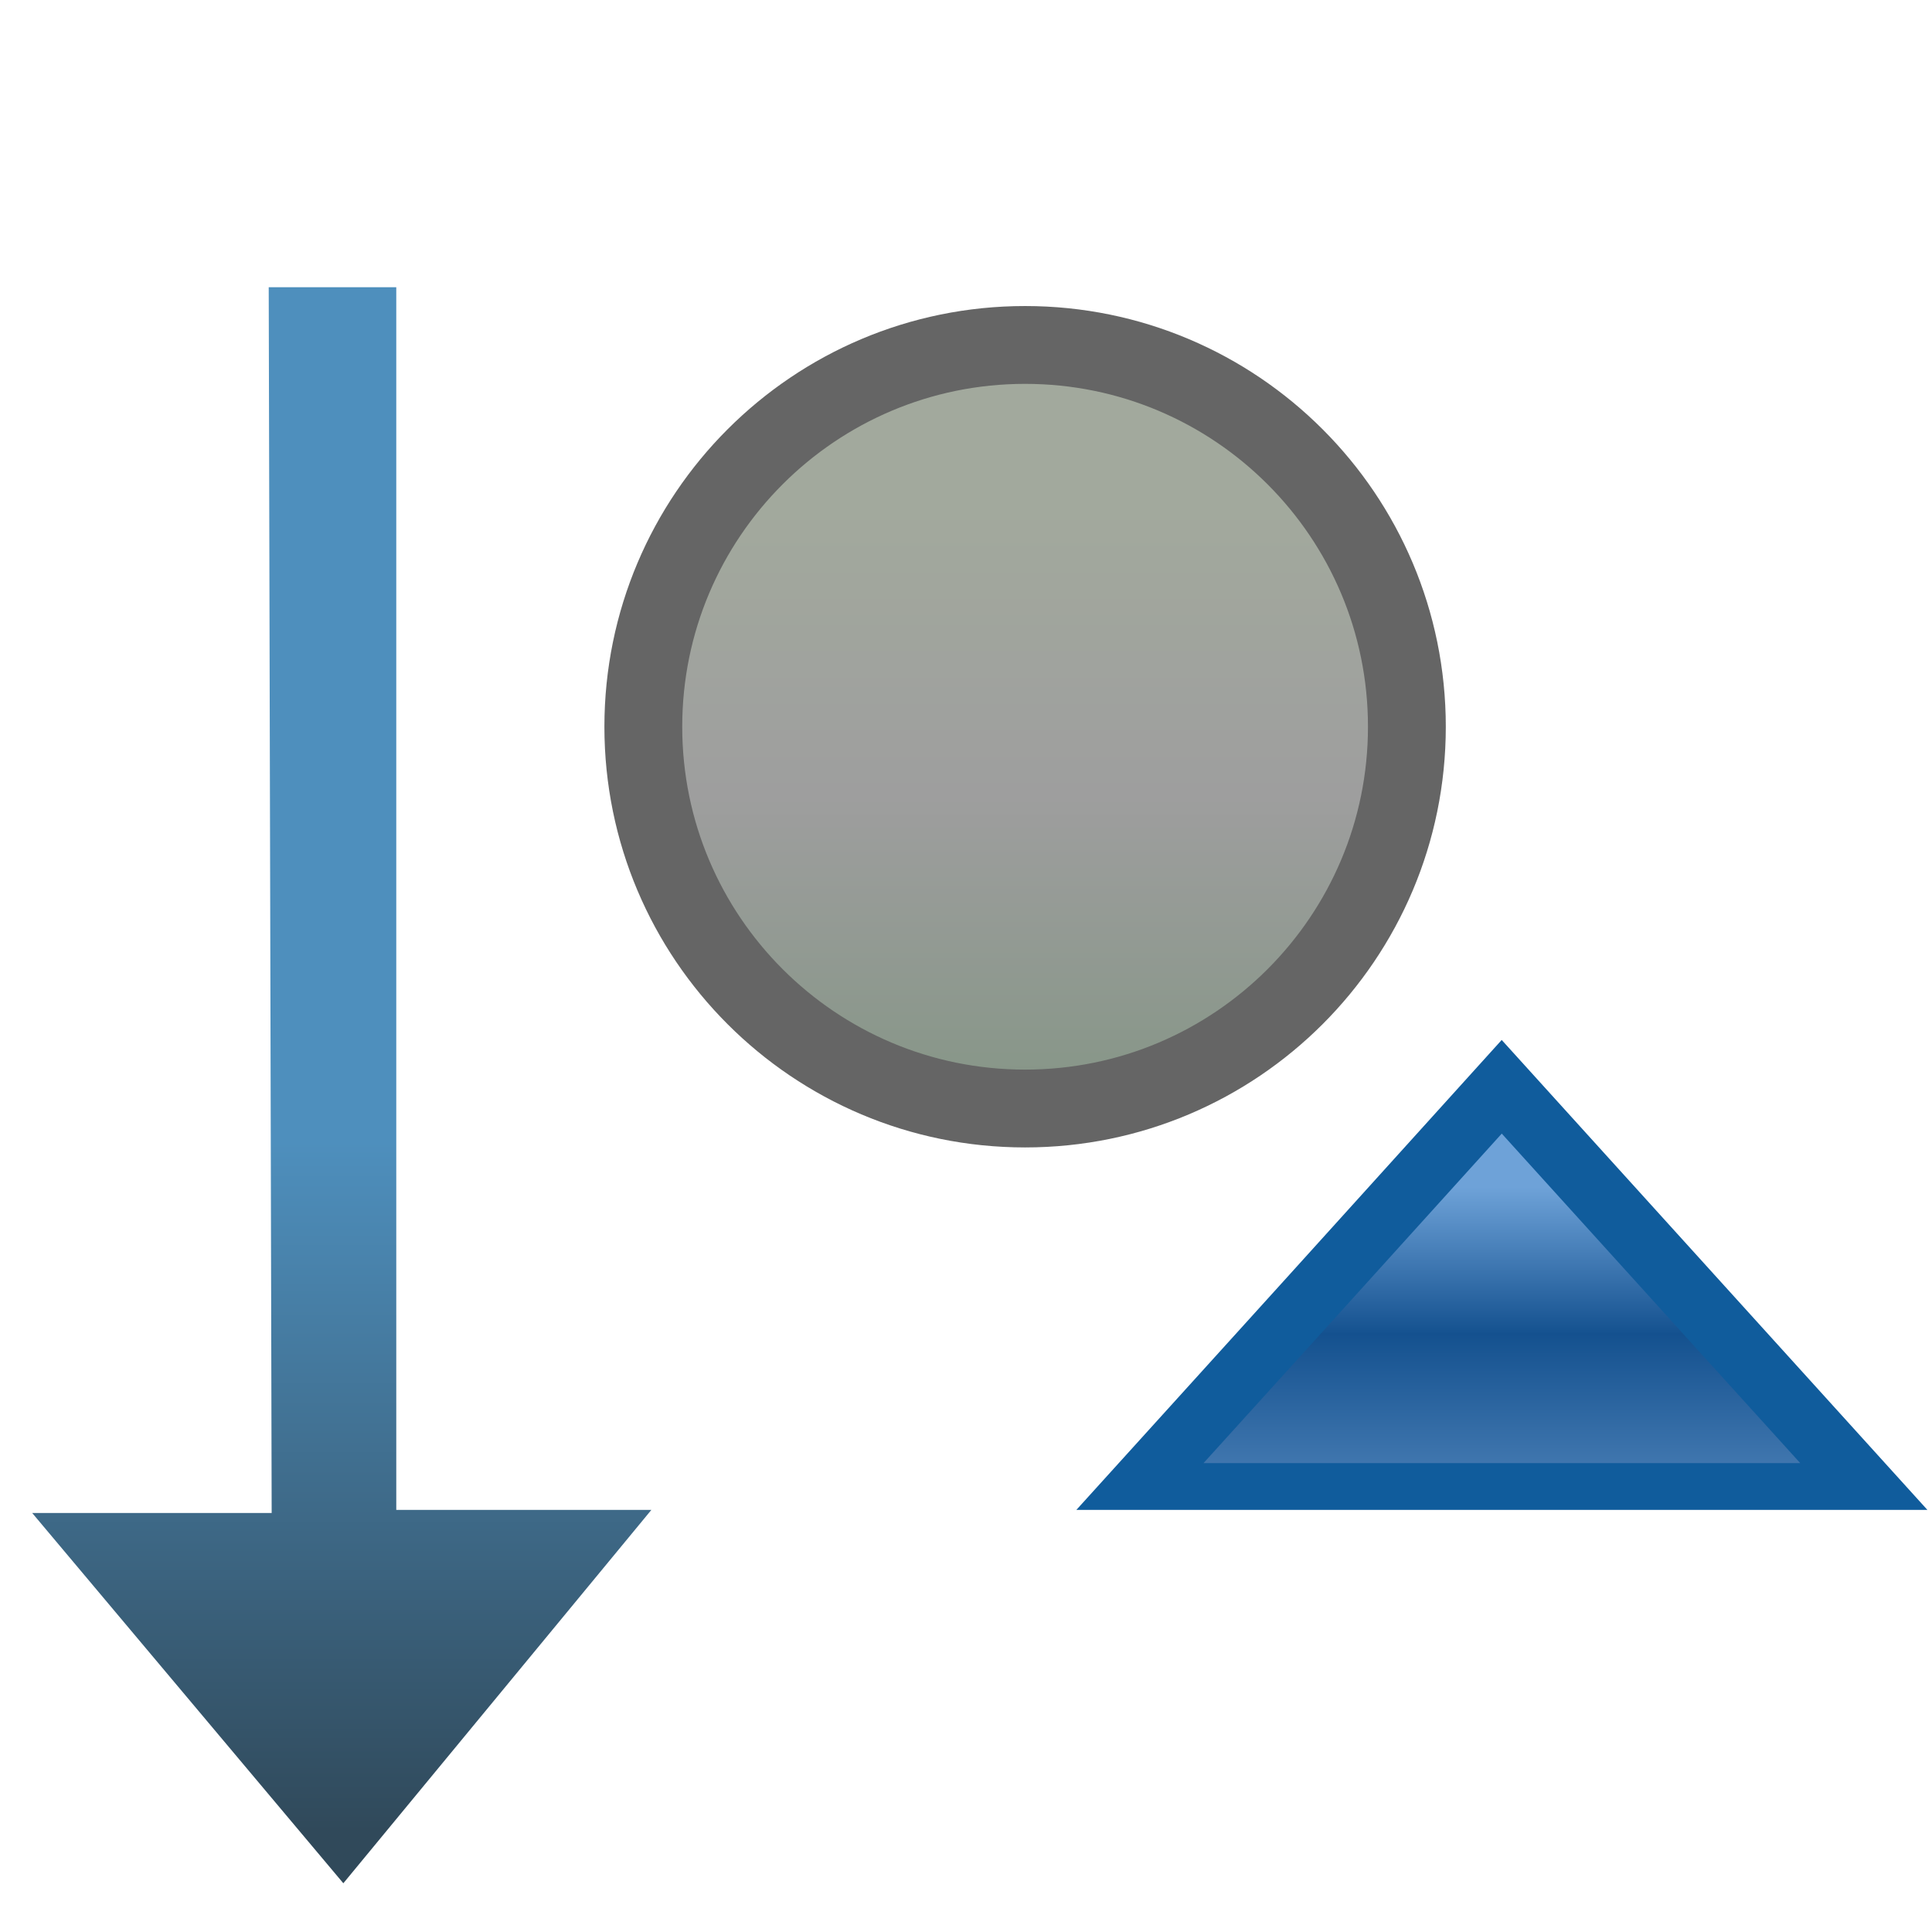 <?xml version="1.0" encoding="UTF-8" standalone="no"?>
<!-- Created with Inkscape (http://www.inkscape.org/) -->

<svg
   xmlns:dc="http://purl.org/dc/elements/1.1/"
   xmlns:cc="http://creativecommons.org/ns#"
   xmlns:rdf="http://www.w3.org/1999/02/22-rdf-syntax-ns#"
   xmlns:svg="http://www.w3.org/2000/svg"
   xmlns="http://www.w3.org/2000/svg"
   xmlns:xlink="http://www.w3.org/1999/xlink"
   xmlns:sodipodi="http://sodipodi.sourceforge.net/DTD/sodipodi-0.dtd"
   xmlns:inkscape="http://www.inkscape.org/namespaces/inkscape"
   width="16"
   height="16"
   id="svg2"
   version="1.1"
   inkscape:version="0.48.0 r9654"
   sodipodi:docname="definingtype_sort_co.svg">
  <defs
     id="defs4">
    <linearGradient
       id="linearGradient10798-1-9-3-7-6-8-9-0-9-1-8-7">
      <stop
         style="stop-color:#879688;stop-opacity:1;"
         offset="0"
         id="stop10800-5-2-1-8-20-6-4-9-8-2-0-4" />
      <stop
         id="stop10806-6-8-5-3-9-24-8-4-3-2-6-8"
         offset="0.5"
         style="stop-color:#9e9e9e;stop-opacity:1;" />
      <stop
         style="stop-color:#a2a99d;stop-opacity:1;"
         offset="1"
         id="stop10802-1-5-3-0-4-8-4-2-9-2-3-7" />
    </linearGradient>
    <linearGradient
       inkscape:collect="always"
       xlink:href="#linearGradient10798-1-9-3-7-6-8-9-0-9-1-8-7"
       id="linearGradient5058"
       gradientUnits="userSpaceOnUse"
       x1="388.637"
       y1="478.188"
       x2="388.637"
       y2="462.115" />
    <linearGradient
       id="linearGradient4789-0">
      <stop
         id="stop4791-4"
         offset="0"
         style="stop-color:#4e8fbd;stop-opacity:1;" />
      <stop
         id="stop4793-8"
         offset="1"
         style="stop-color:#30495a;stop-opacity:1;" />
    </linearGradient>
    <linearGradient
       y2="1049.598"
       x2="-2.287"
       y1="1044.692"
       x1="-2.287"
       gradientTransform="translate(5.094,0)"
       gradientUnits="userSpaceOnUse"
       id="linearGradient4888"
       xlink:href="#linearGradient4789-0"
       inkscape:collect="always" />
    <linearGradient
       id="linearGradient4838">
      <stop
         style="stop-color:#4177af;stop-opacity:1;"
         offset="0"
         id="stop4840" />
      <stop
         id="stop4846"
         offset="0.476"
         style="stop-color:#14518f;stop-opacity:1;" />
      <stop
         style="stop-color:#6ea2d8;stop-opacity:1;"
         offset="1"
         id="stop4842" />
    </linearGradient>
    <linearGradient
       inkscape:collect="always"
       xlink:href="#linearGradient4838"
       id="linearGradient4951"
       gradientUnits="userSpaceOnUse"
       x1="4.546"
       y1="-5.601"
       x2="4.546"
       y2="-8.442" />
  </defs>
  <sodipodi:namedview
     id="base"
     pagecolor="#ffffff"
     bordercolor="#666666"
     borderopacity="1.0"
     inkscape:pageopacity="0.0"
     inkscape:pageshadow="2"
     inkscape:zoom="22.627417"
     inkscape:cx="-5.4211637"
     inkscape:cy="4.1551571"
     inkscape:document-units="px"
     inkscape:current-layer="g5050"
     showgrid="false"
     inkscape:window-width="1641"
     inkscape:window-height="902"
     inkscape:window-x="232"
     inkscape:window-y="491"
     inkscape:window-maximized="0"
     showguides="true"
     inkscape:guide-bbox="true" />
  <g
     inkscape:label="Layer 1"
     inkscape:groupmode="layer"
     id="layer1"
     style="display:inline"
     transform="translate(0,-1036.362)">
    <g
       transform="matrix(0.279,0,0,0.279,-100.532,912.079)"
       style="display:inline"
       id="g11331-3-1-1">
      <g
         id="g13408-8"
         style="fill:#737986;fill-opacity:1;stroke:#595e68;stroke-opacity:1" />
    </g>
    <g
       id="g5050"
       transform="matrix(0.899,0,0,0.899,19.132,106.077)">
      <g
         transform="matrix(0.79,0,0,0.79,-19.556,197.647)"
         id="g6940"
         style="display:inline">
        <path
           sodipodi:type="arc"
           style="font-size:13.589px;font-style:normal;font-weight:normal;line-height:125%;letter-spacing:0px;word-spacing:0px;fill:url(#linearGradient5058);fill-opacity:1;stroke:#656565;stroke-width:2.166;stroke-linecap:round;stroke-linejoin:round;stroke-miterlimit:4;stroke-opacity:1;stroke-dasharray:none;stroke-dashoffset:0;display:inline;font-family:Sans"
           id="path10796-2-6-2"
           sodipodi:cx="388.125"
           sodipodi:cy="468.23718"
           sodipodi:rx="10.625"
           sodipodi:ry="10.625"
           d="m 398.75,468.237 c 0,5.868 -4.757,10.625 -10.625,10.625 -5.868,0 -10.625,-4.757 -10.625,-10.625 0,-5.868 4.757,-10.625 10.625,-10.625 5.868,0 10.625,4.757 10.625,10.625 z"
           transform="matrix(0.419,0,0,0.419,-152.855,871.97)" />
      </g>
      <g
         style="fill:#ffffff;fill-opacity:1;display:inline"
         id="layer1-9-2"
         inkscape:label="Layer 1"
         transform="matrix(1.396,0,0,0.745,-14.584,265.318)">
        <path
           sodipodi:type="star"
           style="color:#000000;fill:url(#linearGradient4951);fill-opacity:1;fill-rule:nonzero;stroke:#105c9c;stroke-width:0.474;stroke-linecap:butt;stroke-linejoin:miter;stroke-miterlimit:4;stroke-opacity:1;stroke-dasharray:none;stroke-dashoffset:0;marker:none;visibility:visible;display:inline;overflow:visible;enable-background:accumulate"
           id="path3971"
           sodipodi:sides="3"
           sodipodi:cx="4.640388"
           sodipodi:cy="-6.7599993"
           sodipodi:r1="2.6991029"
           sodipodi:r2="1.3495514"
           sodipodi:arg1="-1.5707963"
           sodipodi:arg2="-0.52359878"
           inkscape:flatsided="false"
           inkscape:rounded="0"
           inkscape:randomized="0"
           d="m 4.64,-9.459 1.169,2.024 1.169,2.024 -2.337,0 -2.337,-1e-7 1.169,-2.024 z"
           transform="matrix(1.022,0,0,1.221,0.37,1057.849)"
           inkscape:transform-center-y="-0.82393853" />
      </g>
      <g
         style="display:inline"
         id="layer1-9"
         inkscape:label="Layer 1"
         transform="matrix(1.297,0,0,1.297,-21.758,-309.642)">
        <path
           inkscape:connector-curvature="0"
           id="path3986"
           d="m 2.276,1038.618 0.906,0 0,8.684 1.812,0 -2.188,2.652 -2.21,-2.63 1.701,0 z"
           style="fill:url(#linearGradient4888);fill-opacity:1;stroke:none" />
      </g>
    </g>
  </g>
</svg>
